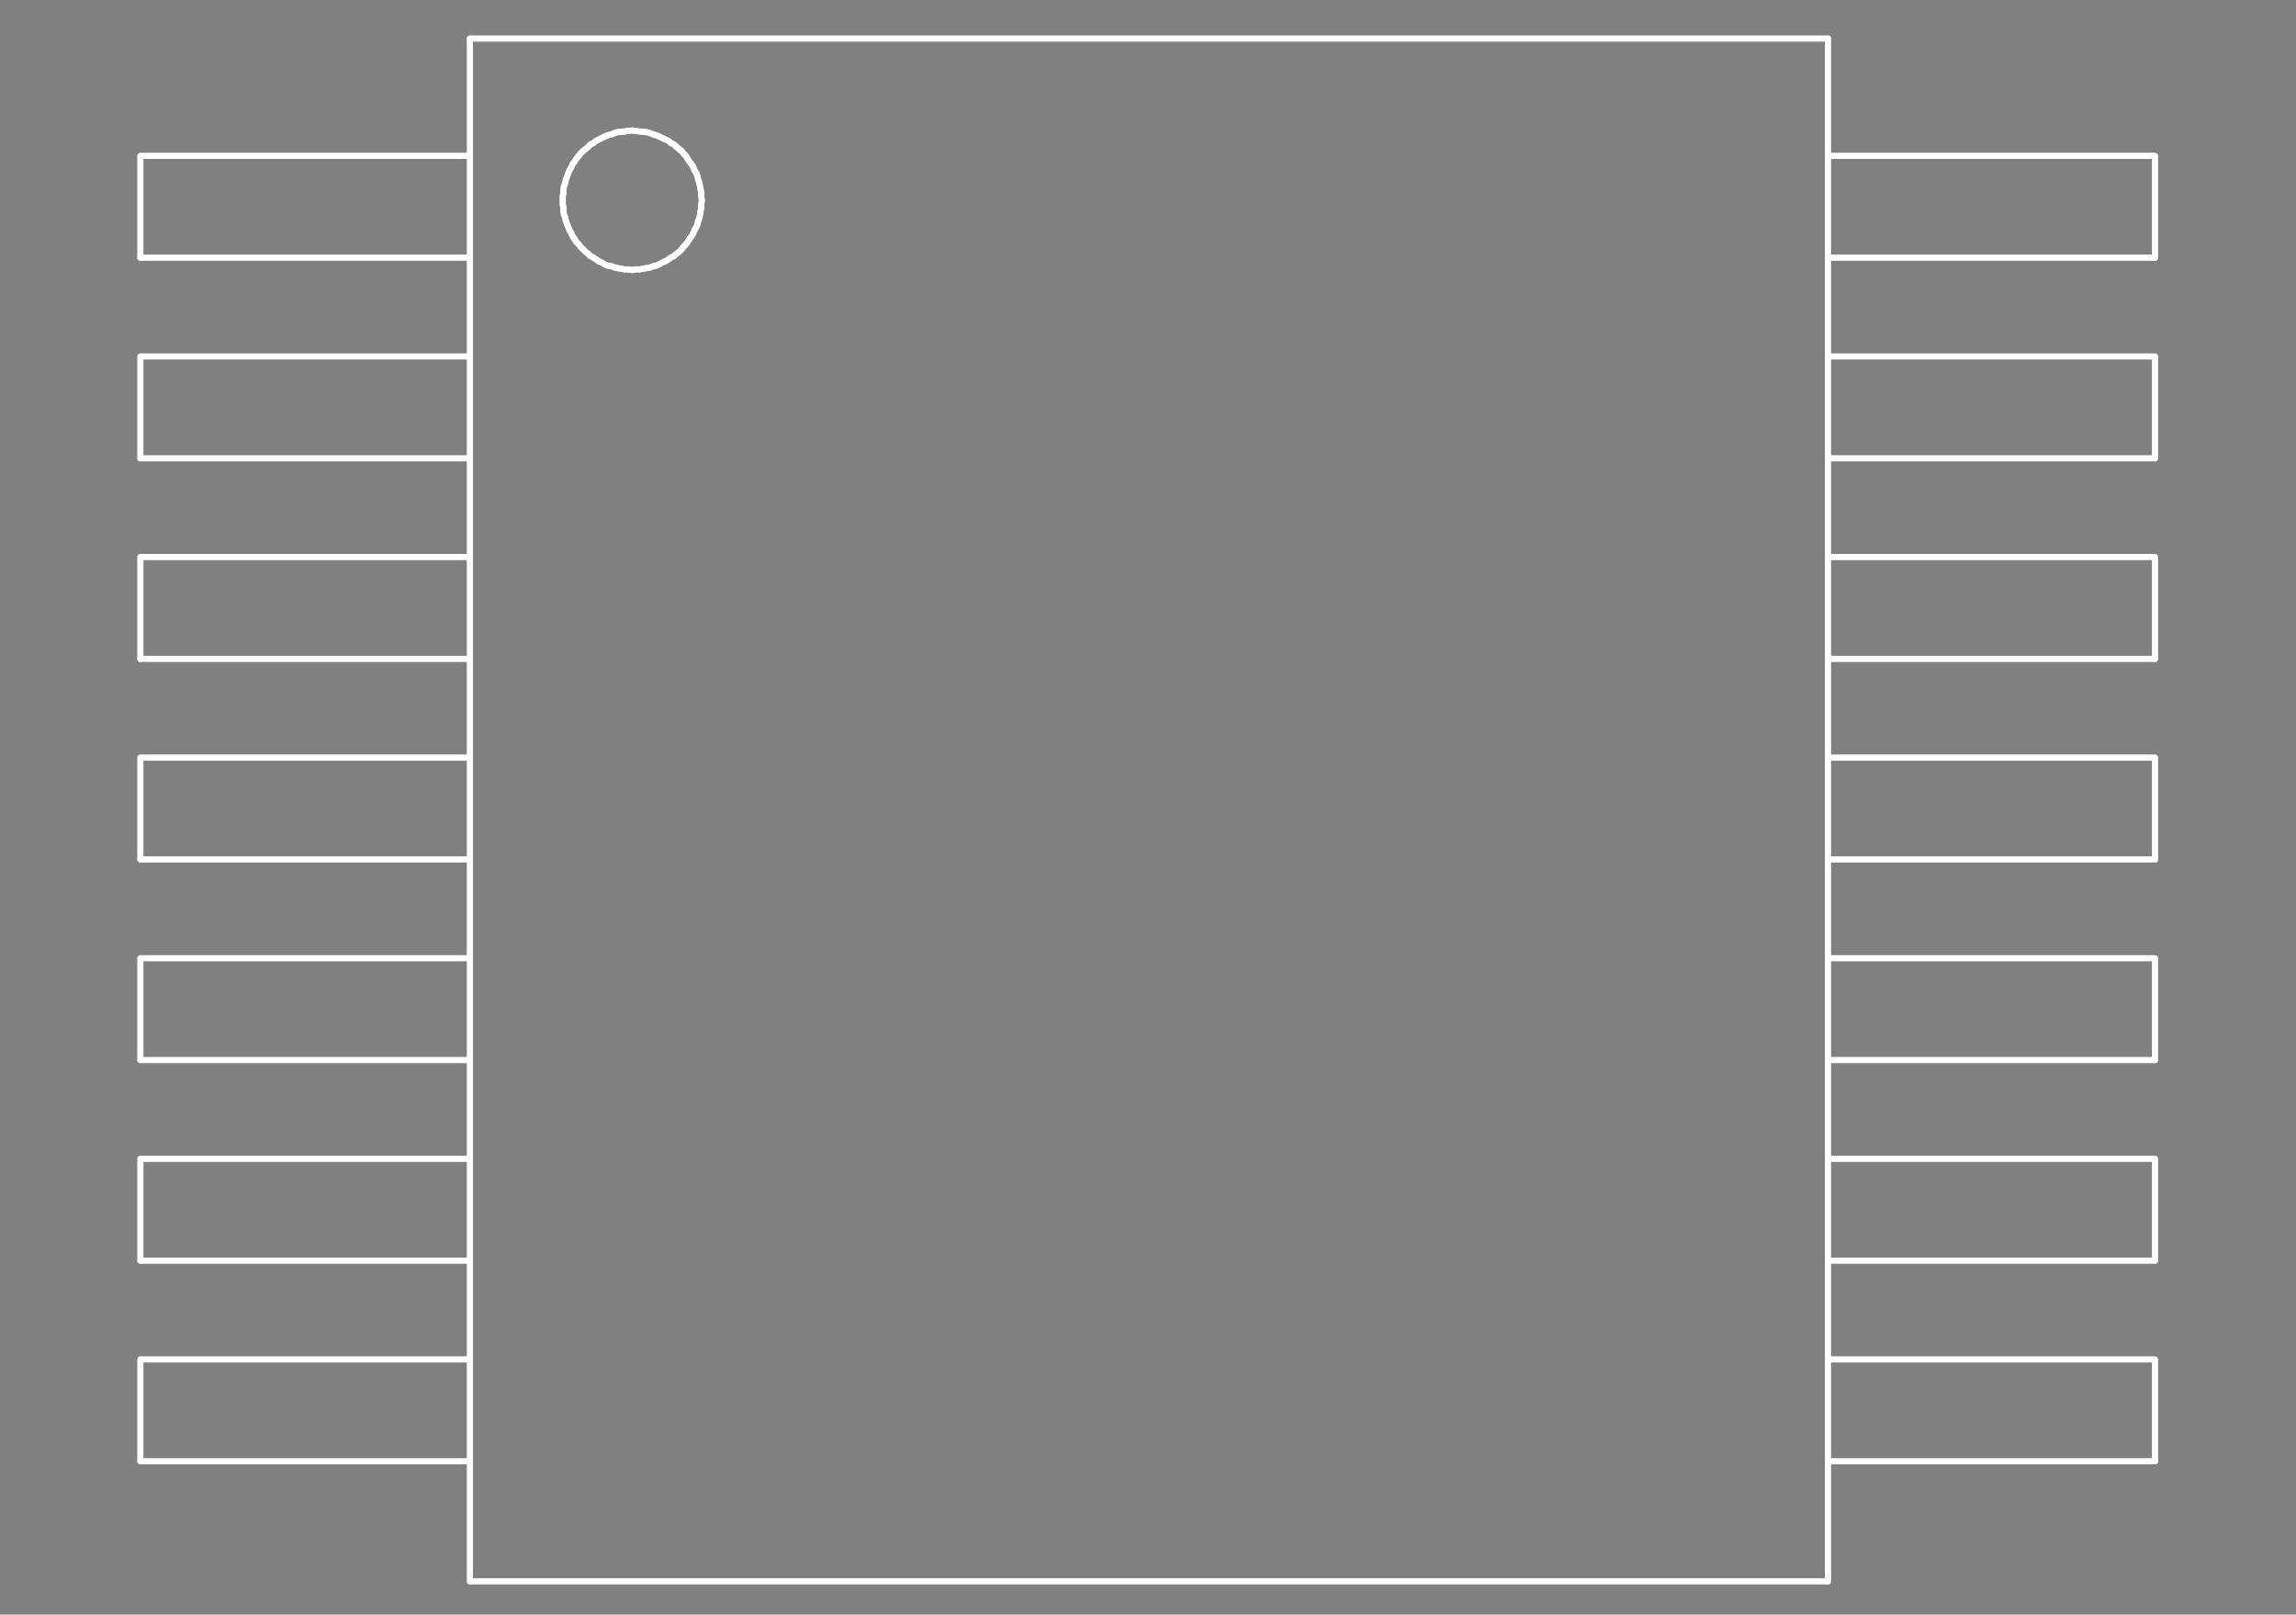 <?xml version="1.0" standalone="no"?>
 <!DOCTYPE svg PUBLIC "-//W3C//DTD SVG 1.1//EN" 
 "http://www.w3.org/Graphics/SVG/1.1/DTD/svg11.dtd"> 
<svg
  xmlns:svg="http://www.w3.org/2000/svg"
  xmlns="http://www.w3.org/2000/svg"
  xmlns:xlink="http://www.w3.org/1999/xlink"
  version="1.1"
  width="7.442mm" height="5.232mm" viewBox="0 0 7.442 5.232">
<rect x="0" y="0" width="7.442" height="5.232" fill="#808080" stroke="none"/>
<title>SVG Image created as outline.svg date 2024/11/06 11:36:20 </title>
  <desc>Image generated by PCBNEW </desc>
<g style="fill:#000000; fill-opacity:0;stroke:#000000; stroke-opacity:1;
stroke-linecap:round; stroke-linejoin:round;"
 transform="translate(0 0) scale(1 1)">
</g>
<g style="fill:#000000; fill-opacity:0.0; 
stroke:#000000; stroke-width:0; stroke-opacity:1; 
stroke-linecap:round; stroke-linejoin:round;">
</g>
<g style="fill:#000000; fill-opacity:0; 
stroke:#000000; stroke-width:0.021; stroke-opacity:1; 
stroke-linecap:round; stroke-linejoin:round;">
<rect x="-5" y="-5" width="17.45" height="15.25" rx="0" />
</g>
<g style="fill:#FFFFFF; fill-opacity:0; 
stroke:#FFFFFF; stroke-width:0.021; stroke-opacity:1; 
stroke-linecap:round; stroke-linejoin:round;">
</g>
<g style="fill:#FFFFFF; fill-opacity:0; 
stroke:#FFFFFF; stroke-width:0.02; stroke-opacity:1; 
stroke-linecap:round; stroke-linejoin:round;">
</g>
<g style="fill:#FFFFFF; fill-opacity:0.0; 
stroke:#FFFFFF; stroke-width:0.02; stroke-opacity:1; 
stroke-linecap:round; stroke-linejoin:round;">
<path d="M0.455 0.51
L0.455 0.835
" />
<path d="M0.455 0.835
L1.515 0.835
" />
<path d="M0.455 1.16
L0.455 1.485
" />
<path d="M0.455 1.485
L1.515 1.485
" />
<path d="M0.455 1.81
L0.455 2.135
" />
<path d="M0.455 2.135
L1.515 2.135
" />
<path d="M0.455 2.46
L0.455 2.785
" />
<path d="M0.455 2.785
L1.515 2.785
" />
<path d="M0.455 3.11
L0.455 3.435
" />
<path d="M0.455 3.435
L1.515 3.435
" />
<path d="M0.455 3.76
L0.455 4.085
" />
<path d="M0.455 4.085
L1.515 4.085
" />
<path d="M0.455 4.41
L0.455 4.735
" />
<path d="M0.455 4.735
L1.515 4.735
" />
<path d="M1.515 0.505
L0.455 0.505
" />
<path d="M1.515 1.155
L0.455 1.155
" />
<path d="M1.515 1.805
L0.455 1.805
" />
<path d="M1.515 2.455
L0.455 2.455
" />
<path d="M1.515 3.105
L0.455 3.105
" />
<path d="M1.515 3.755
L0.455 3.755
" />
<path d="M1.515 4.405
L0.455 4.405
" />
<path d="M1.523 0.125
L5.925 0.125
" />
<path d="M1.523 5.124
L1.523 0.125
" />
<path d="M1.523 5.124
L5.925 5.124
" />
<path d="M1.824 0.637
L1.824 0.649
" />
</g>
<g style="fill:#FFFFFF; fill-opacity:0; 
stroke:#FFFFFF; stroke-width:0; stroke-opacity:1; 
stroke-linecap:round; stroke-linejoin:round;">
<circle cx="1.824" cy="0.649" r="0.01" /> 
</g>
<g style="fill:#FFFFFF; fill-opacity:0; 
stroke:#FFFFFF; stroke-width:0.02; stroke-opacity:1; 
stroke-linecap:round; stroke-linejoin:round;">
</g>
<g style="fill:#FFFFFF; fill-opacity:0.0; 
stroke:#FFFFFF; stroke-width:0.02; stroke-opacity:1; 
stroke-linecap:round; stroke-linejoin:round;">
<path d="M1.824 0.649
L1.824 0.661
" />
<path d="M1.824 0.661
L1.826 0.673
" />
<path d="M1.826 0.614
L1.826 0.625
" />
<path d="M1.826 0.625
L1.824 0.637
" />
<path d="M1.826 0.673
L1.826 0.683
" />
<path d="M1.826 0.683
L1.828 0.695
" />
<path d="M1.828 0.604
L1.826 0.614
" />
<path d="M1.828 0.695
L1.832 0.706
" />
<path d="M1.832 0.593
L1.828 0.604
" />
<path d="M1.832 0.706
L1.834 0.716
" />
<path d="M1.834 0.582
L1.832 0.593
" />
<path d="M1.834 0.716
L1.838 0.726
" />
<path d="M1.838 0.572
L1.834 0.582
" />
<path d="M1.838 0.726
L1.842 0.736
" />
<path d="M1.842 0.561
L1.838 0.572
" />
<path d="M1.842 0.736
L1.846 0.746
" />
<path d="M1.846 0.552
L1.842 0.561
" />
<path d="M1.846 0.746
L1.852 0.756
" />
<path d="M1.852 0.541
L1.846 0.552
" />
<path d="M1.852 0.756
L1.856 0.766
" />
<path d="M1.856 0.532
L1.852 0.541
" />
<path d="M1.856 0.766
L1.862 0.774
" />
<path d="M1.862 0.524
L1.856 0.532
" />
<path d="M1.862 0.774
L1.868 0.784
" />
<path d="M1.868 0.515
L1.862 0.524
" />
<path d="M1.868 0.784
L1.876 0.792
" />
<path d="M1.876 0.505
L1.868 0.515
" />
<path d="M1.876 0.792
L1.882 0.8
" />
<path d="M1.882 0.497
L1.876 0.505
" />
<path d="M1.882 0.8
L1.89 0.808
" />
<path d="M1.89 0.489
L1.882 0.497
" />
<path d="M1.89 0.808
L1.898 0.816
" />
<path d="M1.898 0.483
L1.89 0.489
" />
<path d="M1.898 0.816
L1.906 0.822
" />
<path d="M1.906 0.476
L1.898 0.483
" />
<path d="M1.906 0.822
L1.914 0.83
" />
<path d="M1.914 0.468
L1.906 0.476
" />
<path d="M1.914 0.83
L1.924 0.835
" />
<path d="M1.924 0.463
L1.914 0.468
" />
<path d="M1.924 0.835
L1.933 0.841
" />
<path d="M1.933 0.456
L1.924 0.463
" />
<path d="M1.933 0.841
L1.941 0.847
" />
<path d="M1.941 0.452
L1.933 0.456
" />
<path d="M1.941 0.847
L1.951 0.851
" />
<path d="M1.951 0.447
L1.941 0.452
" />
<path d="M1.951 0.851
L1.961 0.857
" />
<path d="M1.961 0.442
L1.951 0.447
" />
<path d="M1.961 0.857
L1.971 0.861
" />
<path d="M1.971 0.438
L1.961 0.442
" />
<path d="M1.971 0.861
L1.983 0.863
" />
<path d="M1.983 0.435
L1.971 0.438
" />
<path d="M1.983 0.863
L1.993 0.867
" />
<path d="M1.993 0.431
L1.983 0.435
" />
<path d="M1.993 0.867
L2.003 0.869
" />
<path d="M2.003 0.428
L1.993 0.431
" />
<path d="M2.003 0.869
L2.015 0.871
" />
<path d="M2.015 0.427
L2.003 0.428
" />
<path d="M2.015 0.871
L2.025 0.873
" />
<path d="M2.025 0.426
L2.015 0.427
" />
<path d="M2.025 0.873
L2.037 0.873
" />
<path d="M2.037 0.424
L2.025 0.426
" />
<path d="M2.037 0.873
L2.049 0.875
" />
<path d="M2.049 0.423
L2.037 0.424
" />
</g>
<g style="fill:#FFFFFF; fill-opacity:0; 
stroke:#FFFFFF; stroke-width:0; stroke-opacity:1; 
stroke-linecap:round; stroke-linejoin:round;">
<circle cx="2.049" cy="0.423" r="0.01" /> 
<circle cx="2.049" cy="0.875" r="0.01" /> 
</g>
<g style="fill:#FFFFFF; fill-opacity:0; 
stroke:#FFFFFF; stroke-width:0.02; stroke-opacity:1; 
stroke-linecap:round; stroke-linejoin:round;">
</g>
<g style="fill:#FFFFFF; fill-opacity:0.0; 
stroke:#FFFFFF; stroke-width:0.02; stroke-opacity:1; 
stroke-linecap:round; stroke-linejoin:round;">
<path d="M2.049 0.875
L2.06 0.873
" />
<path d="M2.06 0.424
L2.049 0.423
" />
<path d="M2.06 0.873
L2.072 0.873
" />
<path d="M2.072 0.426
L2.06 0.424
" />
<path d="M2.072 0.873
L2.084 0.871
" />
<path d="M2.084 0.427
L2.072 0.426
" />
<path d="M2.084 0.871
L2.094 0.869
" />
<path d="M2.094 0.428
L2.084 0.427
" />
<path d="M2.094 0.869
L2.106 0.867
" />
<path d="M2.106 0.431
L2.094 0.428
" />
<path d="M2.106 0.867
L2.116 0.863
" />
<path d="M2.116 0.435
L2.106 0.431
" />
<path d="M2.116 0.863
L2.126 0.861
" />
<path d="M2.126 0.438
L2.116 0.435
" />
<path d="M2.126 0.861
L2.136 0.857
" />
<path d="M2.136 0.442
L2.126 0.438
" />
<path d="M2.136 0.857
L2.146 0.851
" />
<path d="M2.146 0.447
L2.136 0.442
" />
<path d="M2.146 0.851
L2.156 0.847
" />
<path d="M2.156 0.452
L2.146 0.447
" />
<path d="M2.156 0.847
L2.166 0.841
" />
<path d="M2.166 0.456
L2.156 0.452
" />
<path d="M2.166 0.841
L2.174 0.835
" />
<path d="M2.174 0.463
L2.166 0.456
" />
<path d="M2.174 0.835
L2.184 0.83
" />
<path d="M2.184 0.468
L2.174 0.463
" />
<path d="M2.184 0.83
L2.193 0.822
" />
<path d="M2.193 0.476
L2.184 0.468
" />
<path d="M2.193 0.822
L2.201 0.816
" />
<path d="M2.201 0.483
L2.193 0.476
" />
<path d="M2.201 0.816
L2.209 0.808
" />
<path d="M2.209 0.489
L2.201 0.483
" />
<path d="M2.209 0.808
L2.215 0.8
" />
<path d="M2.215 0.497
L2.209 0.489
" />
<path d="M2.215 0.8
L2.223 0.792
" />
<path d="M2.223 0.505
L2.215 0.497
" />
<path d="M2.223 0.792
L2.229 0.784
" />
<path d="M2.229 0.515
L2.223 0.505
" />
<path d="M2.229 0.784
L2.235 0.774
" />
<path d="M2.235 0.524
L2.229 0.515
" />
<path d="M2.235 0.774
L2.241 0.766
" />
<path d="M2.241 0.532
L2.235 0.524
" />
<path d="M2.241 0.766
L2.247 0.756
" />
<path d="M2.247 0.541
L2.241 0.532
" />
<path d="M2.247 0.756
L2.251 0.746
" />
<path d="M2.251 0.552
L2.247 0.541
" />
<path d="M2.251 0.746
L2.257 0.736
" />
<path d="M2.257 0.561
L2.251 0.552
" />
<path d="M2.257 0.736
L2.261 0.726
" />
<path d="M2.261 0.572
L2.257 0.561
" />
<path d="M2.261 0.726
L2.263 0.716
" />
<path d="M2.263 0.582
L2.261 0.572
" />
<path d="M2.263 0.716
L2.267 0.706
" />
<path d="M2.267 0.593
L2.263 0.582
" />
<path d="M2.267 0.706
L2.269 0.695
" />
<path d="M2.269 0.604
L2.267 0.593
" />
<path d="M2.269 0.695
L2.271 0.683
" />
<path d="M2.271 0.614
L2.269 0.604
" />
<path d="M2.271 0.683
L2.273 0.673
" />
<path d="M2.273 0.625
L2.271 0.614
" />
<path d="M2.273 0.637
L2.273 0.625
" />
<path d="M2.273 0.661
L2.275 0.649
" />
<path d="M2.273 0.673
L2.273 0.661
" />
<path d="M2.275 0.649
L2.273 0.637
" />
</g>
<g style="fill:#FFFFFF; fill-opacity:0; 
stroke:#FFFFFF; stroke-width:0; stroke-opacity:1; 
stroke-linecap:round; stroke-linejoin:round;">
<circle cx="2.275" cy="0.649" r="0.01" /> 
<circle cx="2.275" cy="0.649" r="0.01" /> 
</g>
<g style="fill:#FFFFFF; fill-opacity:0; 
stroke:#FFFFFF; stroke-width:0.02; stroke-opacity:1; 
stroke-linecap:round; stroke-linejoin:round;">
</g>
<g style="fill:#FFFFFF; fill-opacity:0.0; 
stroke:#FFFFFF; stroke-width:0.02; stroke-opacity:1; 
stroke-linecap:round; stroke-linejoin:round;">
<path d="M5.925 0.505
L6.985 0.505
" />
<path d="M5.925 1.155
L6.985 1.155
" />
<path d="M5.925 1.805
L6.985 1.805
" />
<path d="M5.925 2.455
L6.985 2.455
" />
<path d="M5.925 3.105
L6.985 3.105
" />
<path d="M5.925 3.755
L6.985 3.755
" />
<path d="M5.925 4.405
L6.985 4.405
" />
<path d="M5.925 5.124
L5.925 0.125
" />
<path d="M6.985 0.51
L6.985 0.835
" />
<path d="M6.985 0.835
L5.925 0.835
" />
<path d="M6.985 1.16
L6.985 1.485
" />
<path d="M6.985 1.485
L5.925 1.485
" />
<path d="M6.985 1.81
L6.985 2.135
" />
<path d="M6.985 2.135
L5.925 2.135
" />
<path d="M6.985 2.46
L6.985 2.785
" />
<path d="M6.985 2.785
L5.925 2.785
" />
<path d="M6.985 3.11
L6.985 3.435
" />
<path d="M6.985 3.435
L5.925 3.435
" />
<path d="M6.985 3.76
L6.985 4.085
" />
<path d="M6.985 4.085
L5.925 4.085
" />
<path d="M6.985 4.41
L6.985 4.735
" />
<path d="M6.985 4.735
L5.925 4.735
" />
<g >
</g>
<g >
</g>
<g >
</g>
<g >
</g>
</g> 
</svg>
